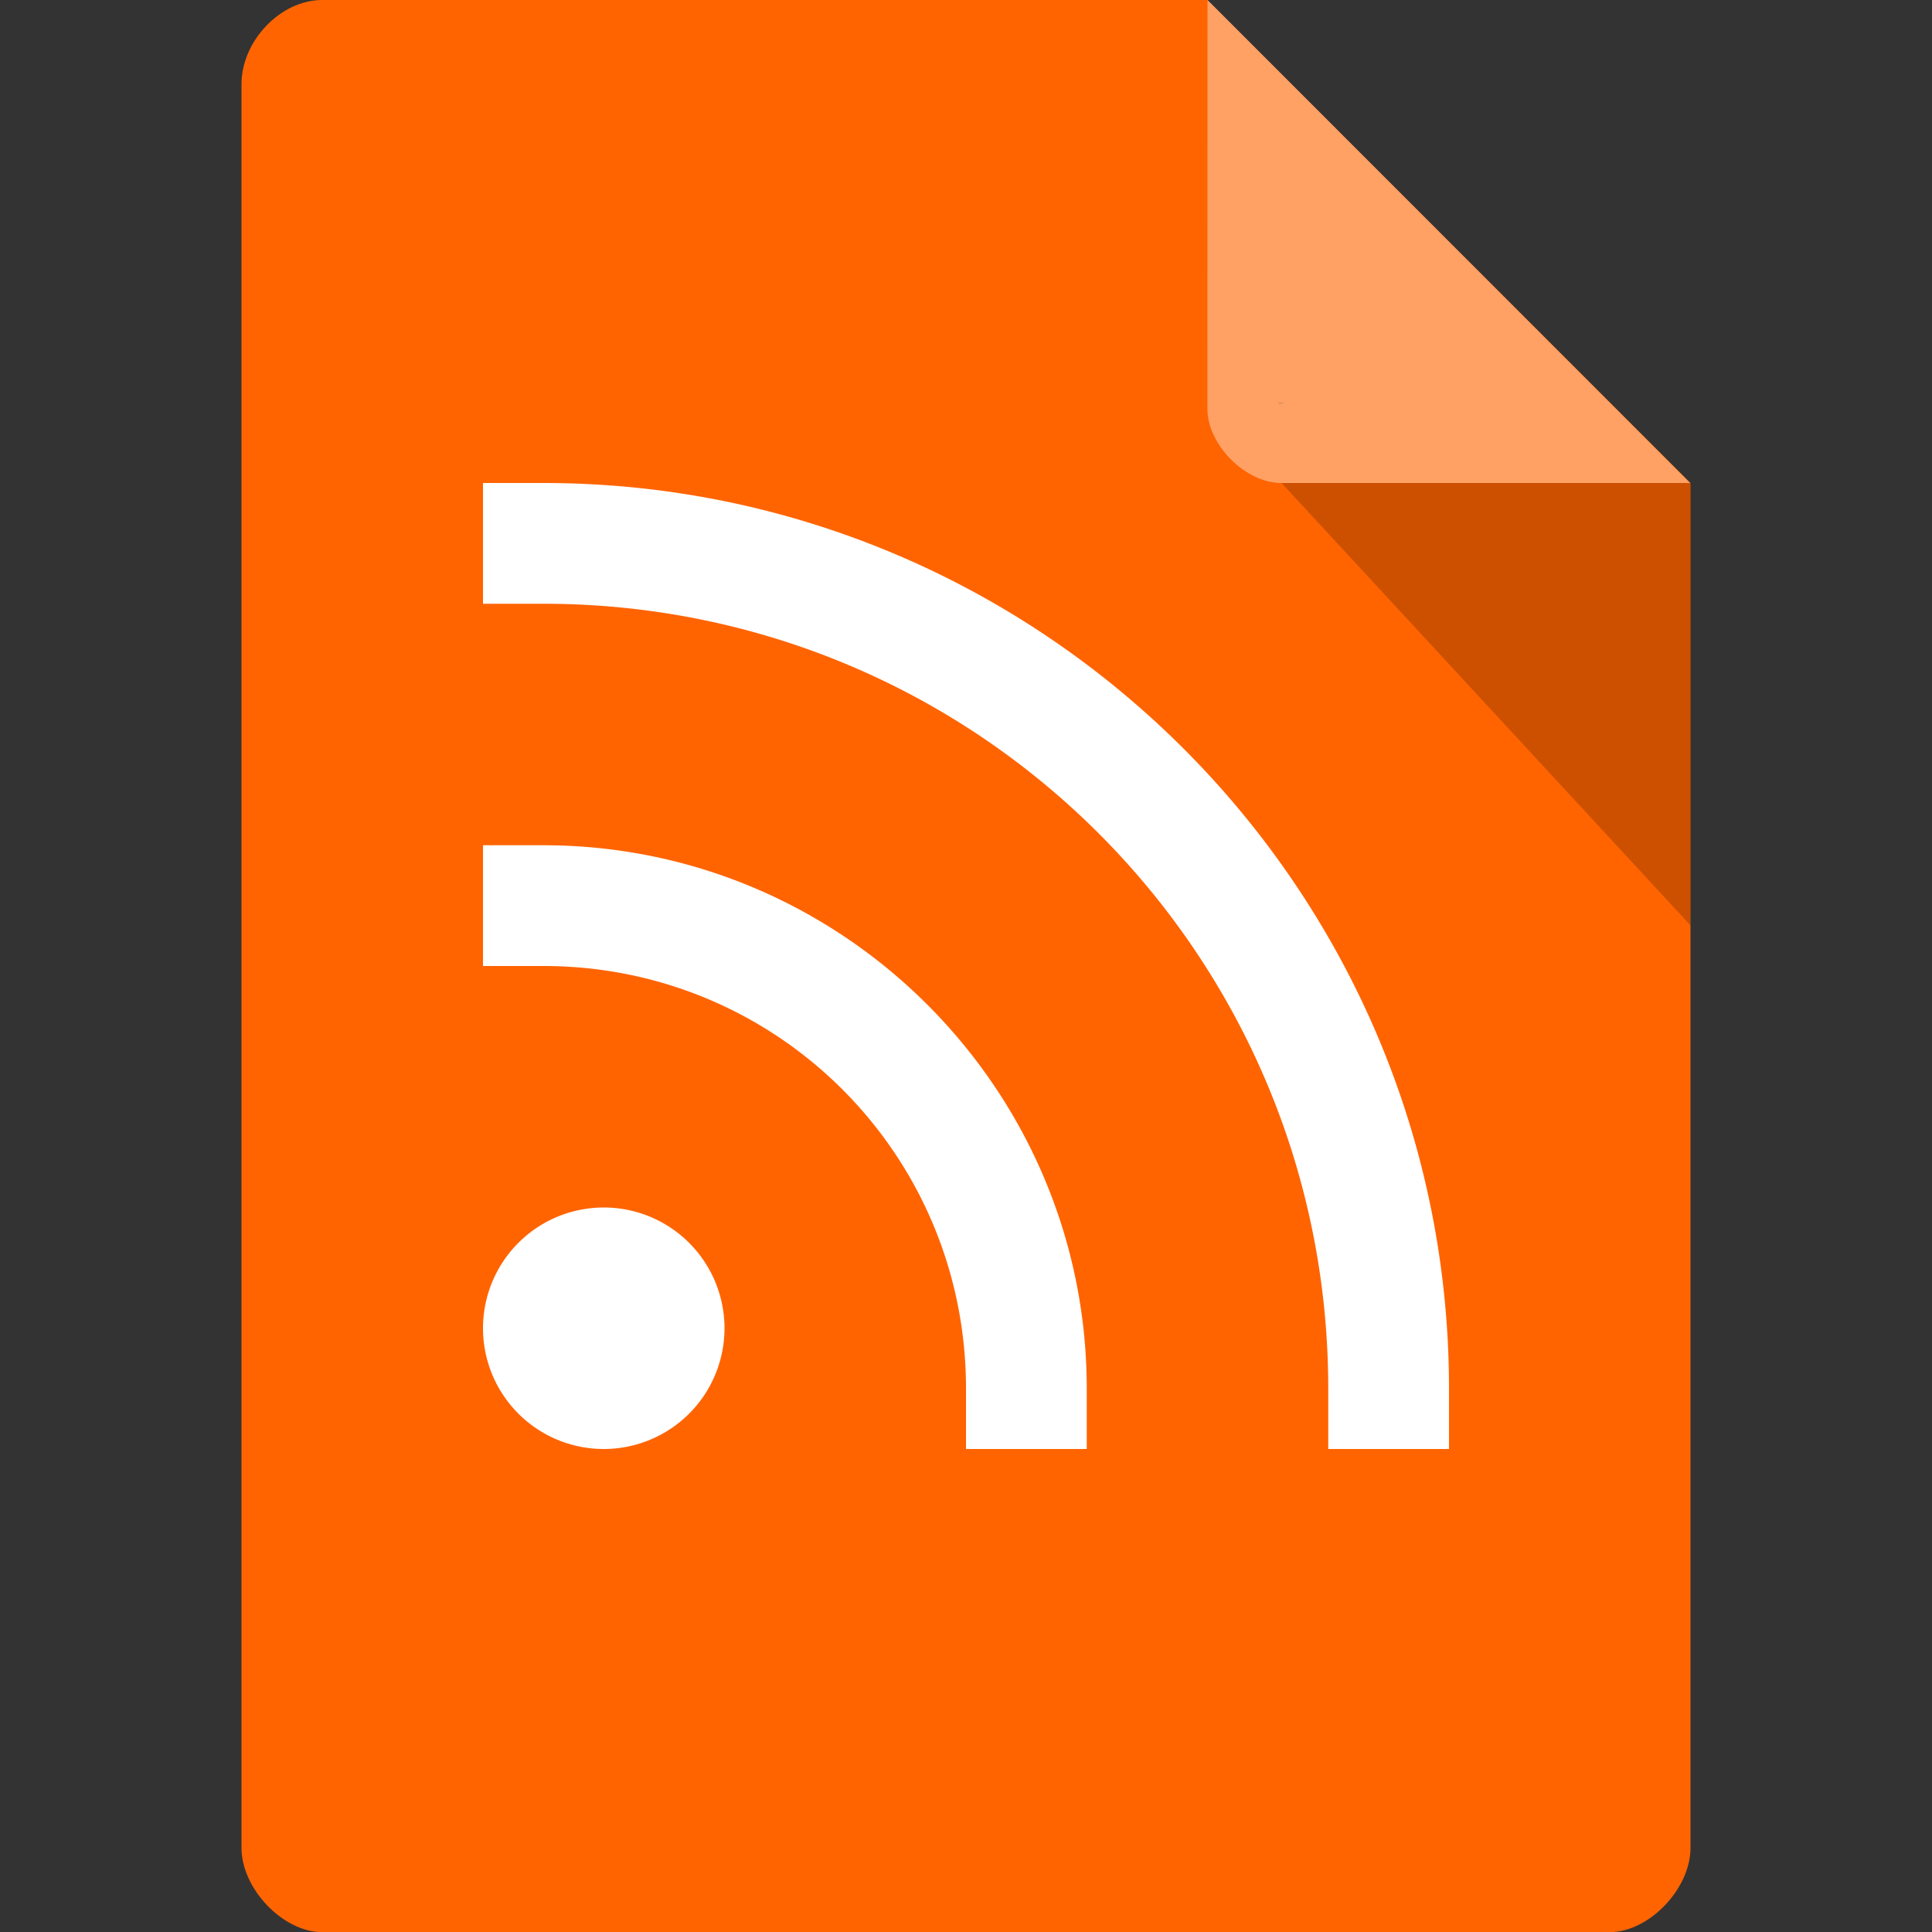 <svg viewBox="0 0 16 16" xmlns="http://www.w3.org/2000/svg">
 <rect x="0" y="0" width="16" height="16" fill="#333333" stroke="none"/>
 <path style="fill:#ff6401;fill-opacity:1" d="m 2.668 0 c -0.344 0 -0.668 0.338 -0.668 0.697 l 0 14.607 c 0 0.338 0.344 0.697 0.668 0.697 l 10.664 0 c 0.324 0 0.668 -0.359 0.668 -0.697 l 0 -11.304 -4 -4 z"/>
 <path style="fill:#000;fill-opacity:0.196" d="m 10.583 3.332 0.015 0.02 0.04 -0.02 z m 0.03 0.668 3.387 3.664 0 -3.664 z"/>
 <path style="fill:#fff;fill-opacity:0.392" d="m 10 0 3.996 4 -3.384 0 c -0.299 0 -0.613 -0.317 -0.613 -0.616 z"/>
 <path style="fill:#fff;opacity:1;fill-opacity:1;stroke:none;fill-rule:nonzero" d="m 4 4 0 1 0.5 0 c 3.596 0 6.5 2.904 6.5 6.5 l 0 0.5 1 0 0 -0.5 c 0 -4.136 -3.364 -7.5 -7.5 -7.5 l -0.5 0 z m 0 3 0 1 0.5 0 c 1.939 0 3.5 1.561 3.5 3.5 l 0 0.5 1 0 0 -0.5 c 0 -2.479 -2.02 -4.5 -4.5 -4.5 l -0.5 0 z m 1 3 a 1 1 0 0 0 -1 1 1 1 0 0 0 1 1 1 1 0 0 0 1 -1 1 1 0 0 0 -1 -1 z"/>
</svg>
